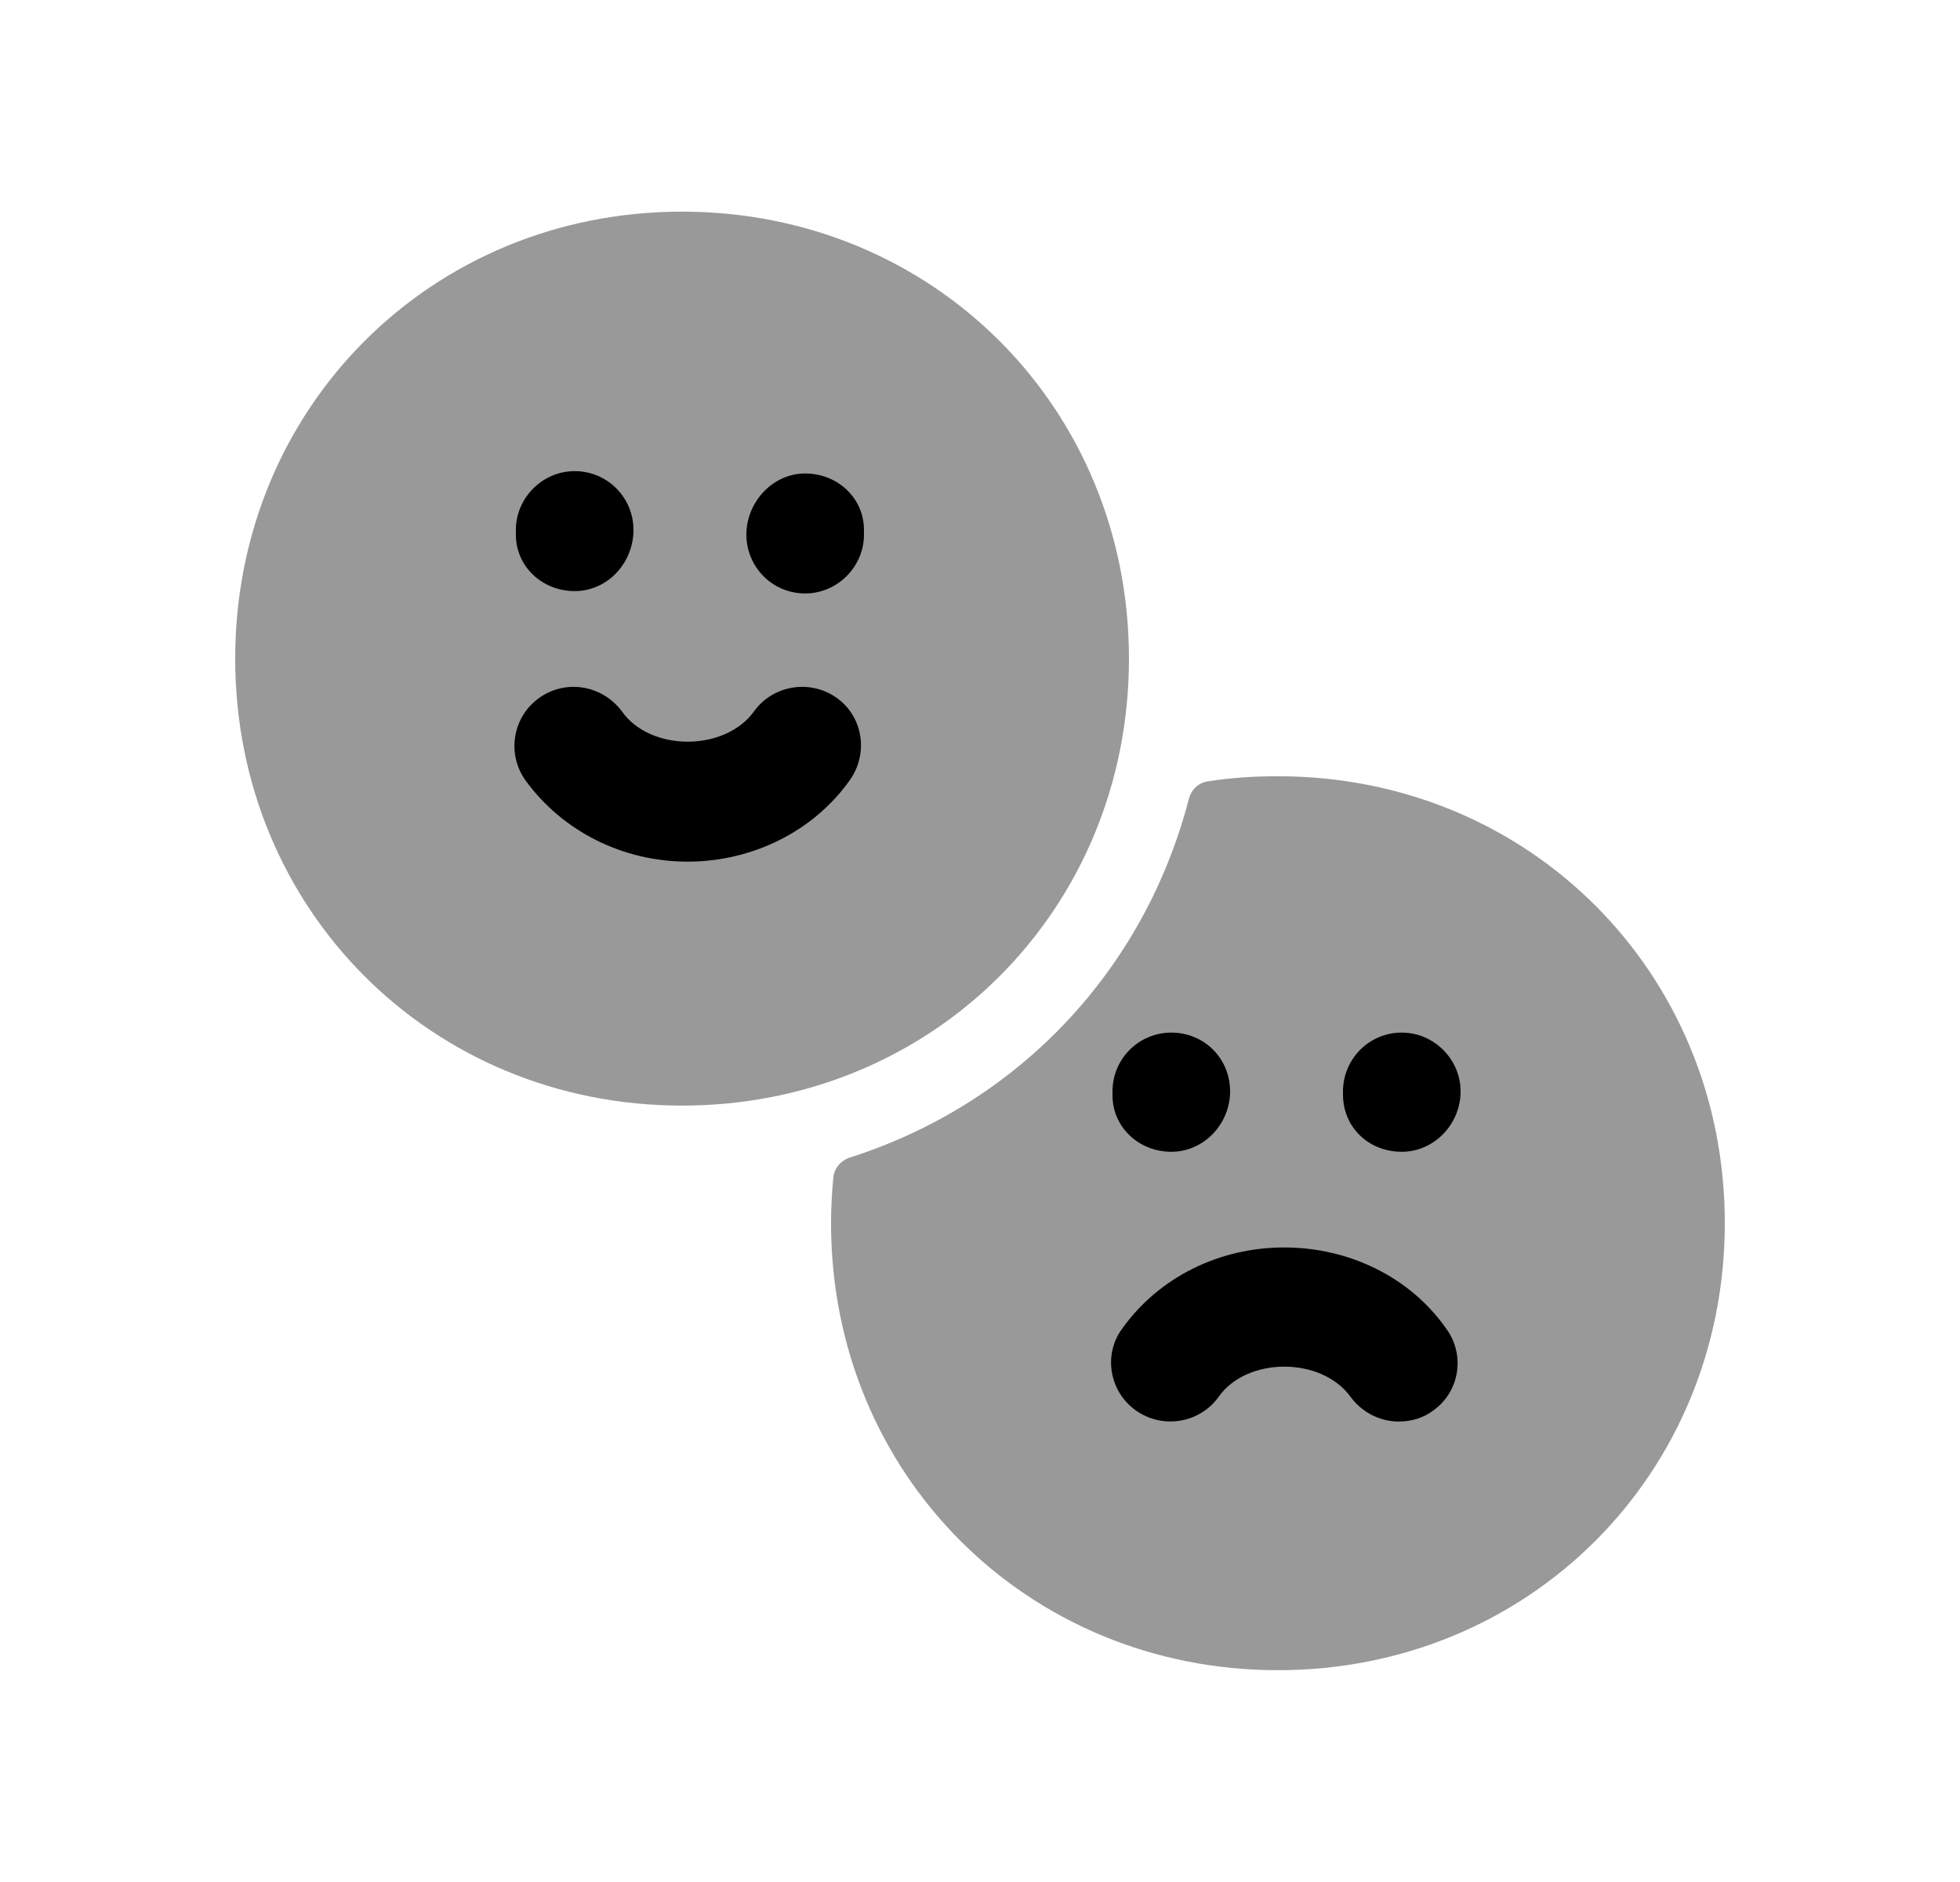 <svg width="25" height="24" viewBox="0 0 25 24" fill="none" xmlns="http://www.w3.org/2000/svg">
<g opacity="0.4">
<path fill-rule="evenodd" clip-rule="evenodd" d="M16.3 9.899C15.989 9.899 15.691 9.919 15.401 9.965C15.284 9.983 15.194 10.073 15.164 10.188C14.594 12.381 12.984 14.077 10.842 14.761C10.726 14.798 10.64 14.897 10.629 15.018C10.611 15.209 10.6 15.398 10.6 15.599C10.6 18.799 13.1 21.299 16.3 21.299C19.5 21.299 22 18.799 22 15.599C22 12.399 19.5 9.899 16.3 9.899Z" fill="black"/>
<path fill-rule="evenodd" clip-rule="evenodd" d="M8.7 2.699C5.5 2.699 3 5.199 3 8.399C3 11.599 5.5 14.099 8.7 14.099C11.9 14.099 14.4 11.599 14.4 8.399C14.4 5.199 11.9 2.699 8.7 2.699Z" fill="black"/>
</g>
<path fill-rule="evenodd" clip-rule="evenodd" d="M17.88 14.688C17.46 14.688 17.13 14.378 17.13 13.958V13.918C17.13 13.508 17.46 13.168 17.88 13.168C18.29 13.168 18.63 13.508 18.63 13.918C18.63 14.338 18.29 14.688 17.88 14.688Z" fill="black"/>
<path fill-rule="evenodd" clip-rule="evenodd" d="M18.28 17.988C18.15 18.088 17.99 18.128 17.84 18.128C17.61 18.128 17.38 18.018 17.23 17.818C16.86 17.298 15.9 17.298 15.54 17.818C15.3 18.148 14.83 18.228 14.49 17.988C14.15 17.748 14.07 17.278 14.31 16.948C14.78 16.288 15.55 15.908 16.38 15.908C17.21 15.908 17.99 16.288 18.45 16.948C18.69 17.278 18.62 17.748 18.28 17.988Z" fill="black"/>
<path fill-rule="evenodd" clip-rule="evenodd" d="M14.19 13.918C14.19 13.498 14.53 13.168 14.94 13.168C15.36 13.168 15.69 13.498 15.69 13.918C15.69 14.328 15.36 14.688 14.94 14.688C14.53 14.688 14.19 14.378 14.19 13.968V13.918Z" fill="black"/>
<path fill-rule="evenodd" clip-rule="evenodd" d="M11.02 6.818C11.02 7.228 10.68 7.568 10.27 7.568C9.85 7.568 9.52 7.228 9.52 6.818C9.52 6.408 9.85 6.038 10.27 6.038C10.68 6.038 11.02 6.348 11.02 6.758V6.818Z" fill="black"/>
<path fill-rule="evenodd" clip-rule="evenodd" d="M10.84 9.948C10.38 10.598 9.6 10.988 8.77 10.988C7.94 10.988 7.17 10.598 6.7 9.948C6.46 9.608 6.54 9.138 6.88 8.898C7.22 8.658 7.68 8.738 7.93 9.068C8.29 9.588 9.25 9.588 9.62 9.068C9.86 8.738 10.33 8.658 10.67 8.898C11.01 9.138 11.08 9.608 10.84 9.948Z" fill="black"/>
<path fill-rule="evenodd" clip-rule="evenodd" d="M6.58 6.758C6.58 6.348 6.92 6.008 7.33 6.008C7.75 6.008 8.08 6.348 8.08 6.758C8.08 7.178 7.75 7.538 7.33 7.538C6.92 7.538 6.58 7.228 6.58 6.818V6.758Z" fill="black"/>
</svg>